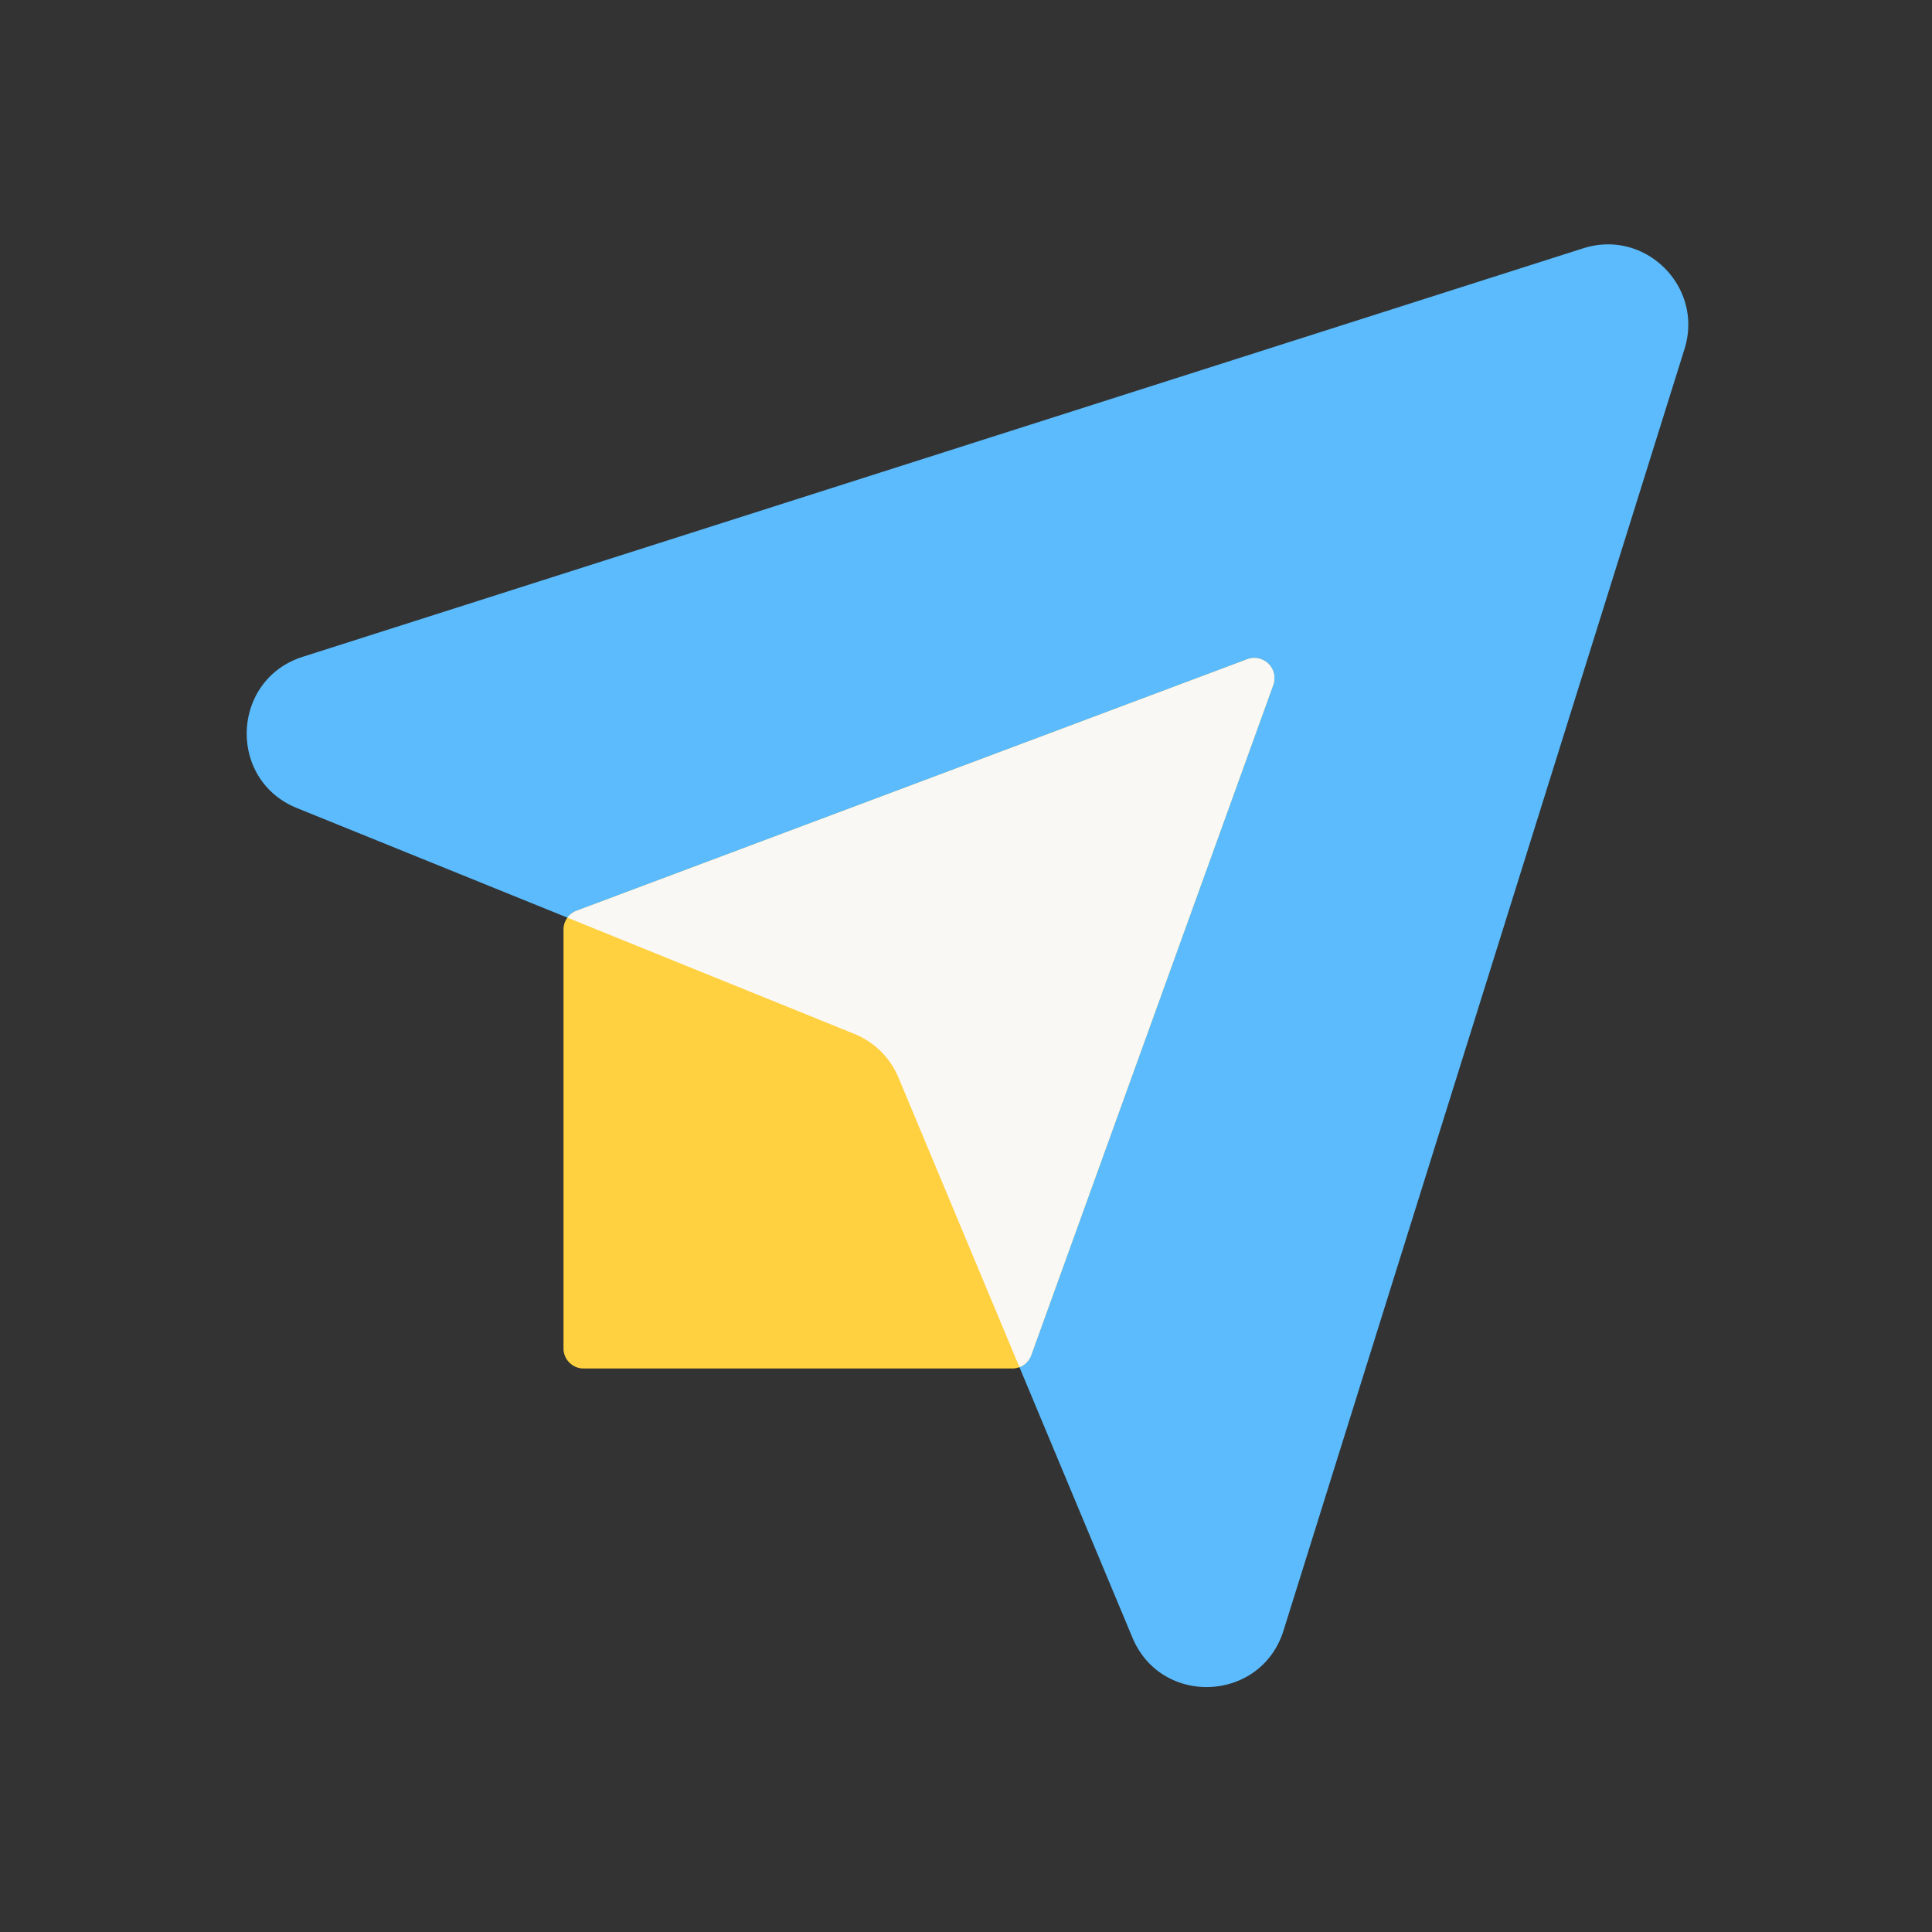 <svg xmlns="http://www.w3.org/2000/svg" fill="none" viewBox="0 0 96 96"><rect x="0" y="0" width="96" height="96" fill="#333333" stroke="none"/><path fill="#5BBBFC" d="M15.043 32.636l63.626-20.298c3.085-.984 6 1.915 5.033 5.005l-19.925 63.68c-1.114 3.563-6.07 3.792-7.508.348L44.643 53.539a4 4 0 0 0-2.19-2.166L14.758 40.154c-3.47-1.405-3.28-6.38.286-7.518z"/><path fill="#FFD140" d="M28.649 45.256l33.324-12.497a1 1 0 0 1 1.292 1.276L51.239 67.34a1 1 0 0 1-.941.66H29a1 1 0 0 1-1-1V46.192a1 1 0 0 1 .649-.936z"/><path fill="#FAF8F5" d="M50.655 67.933L44.643 53.54a4 4 0 0 0-2.19-2.166l-14.258-5.775a1 1 0 0 1 .454-.342L61.973 32.76a1 1 0 0 1 1.292 1.276L51.239 67.34a1.002 1.002 0 0 1-.584.594z"/></svg>